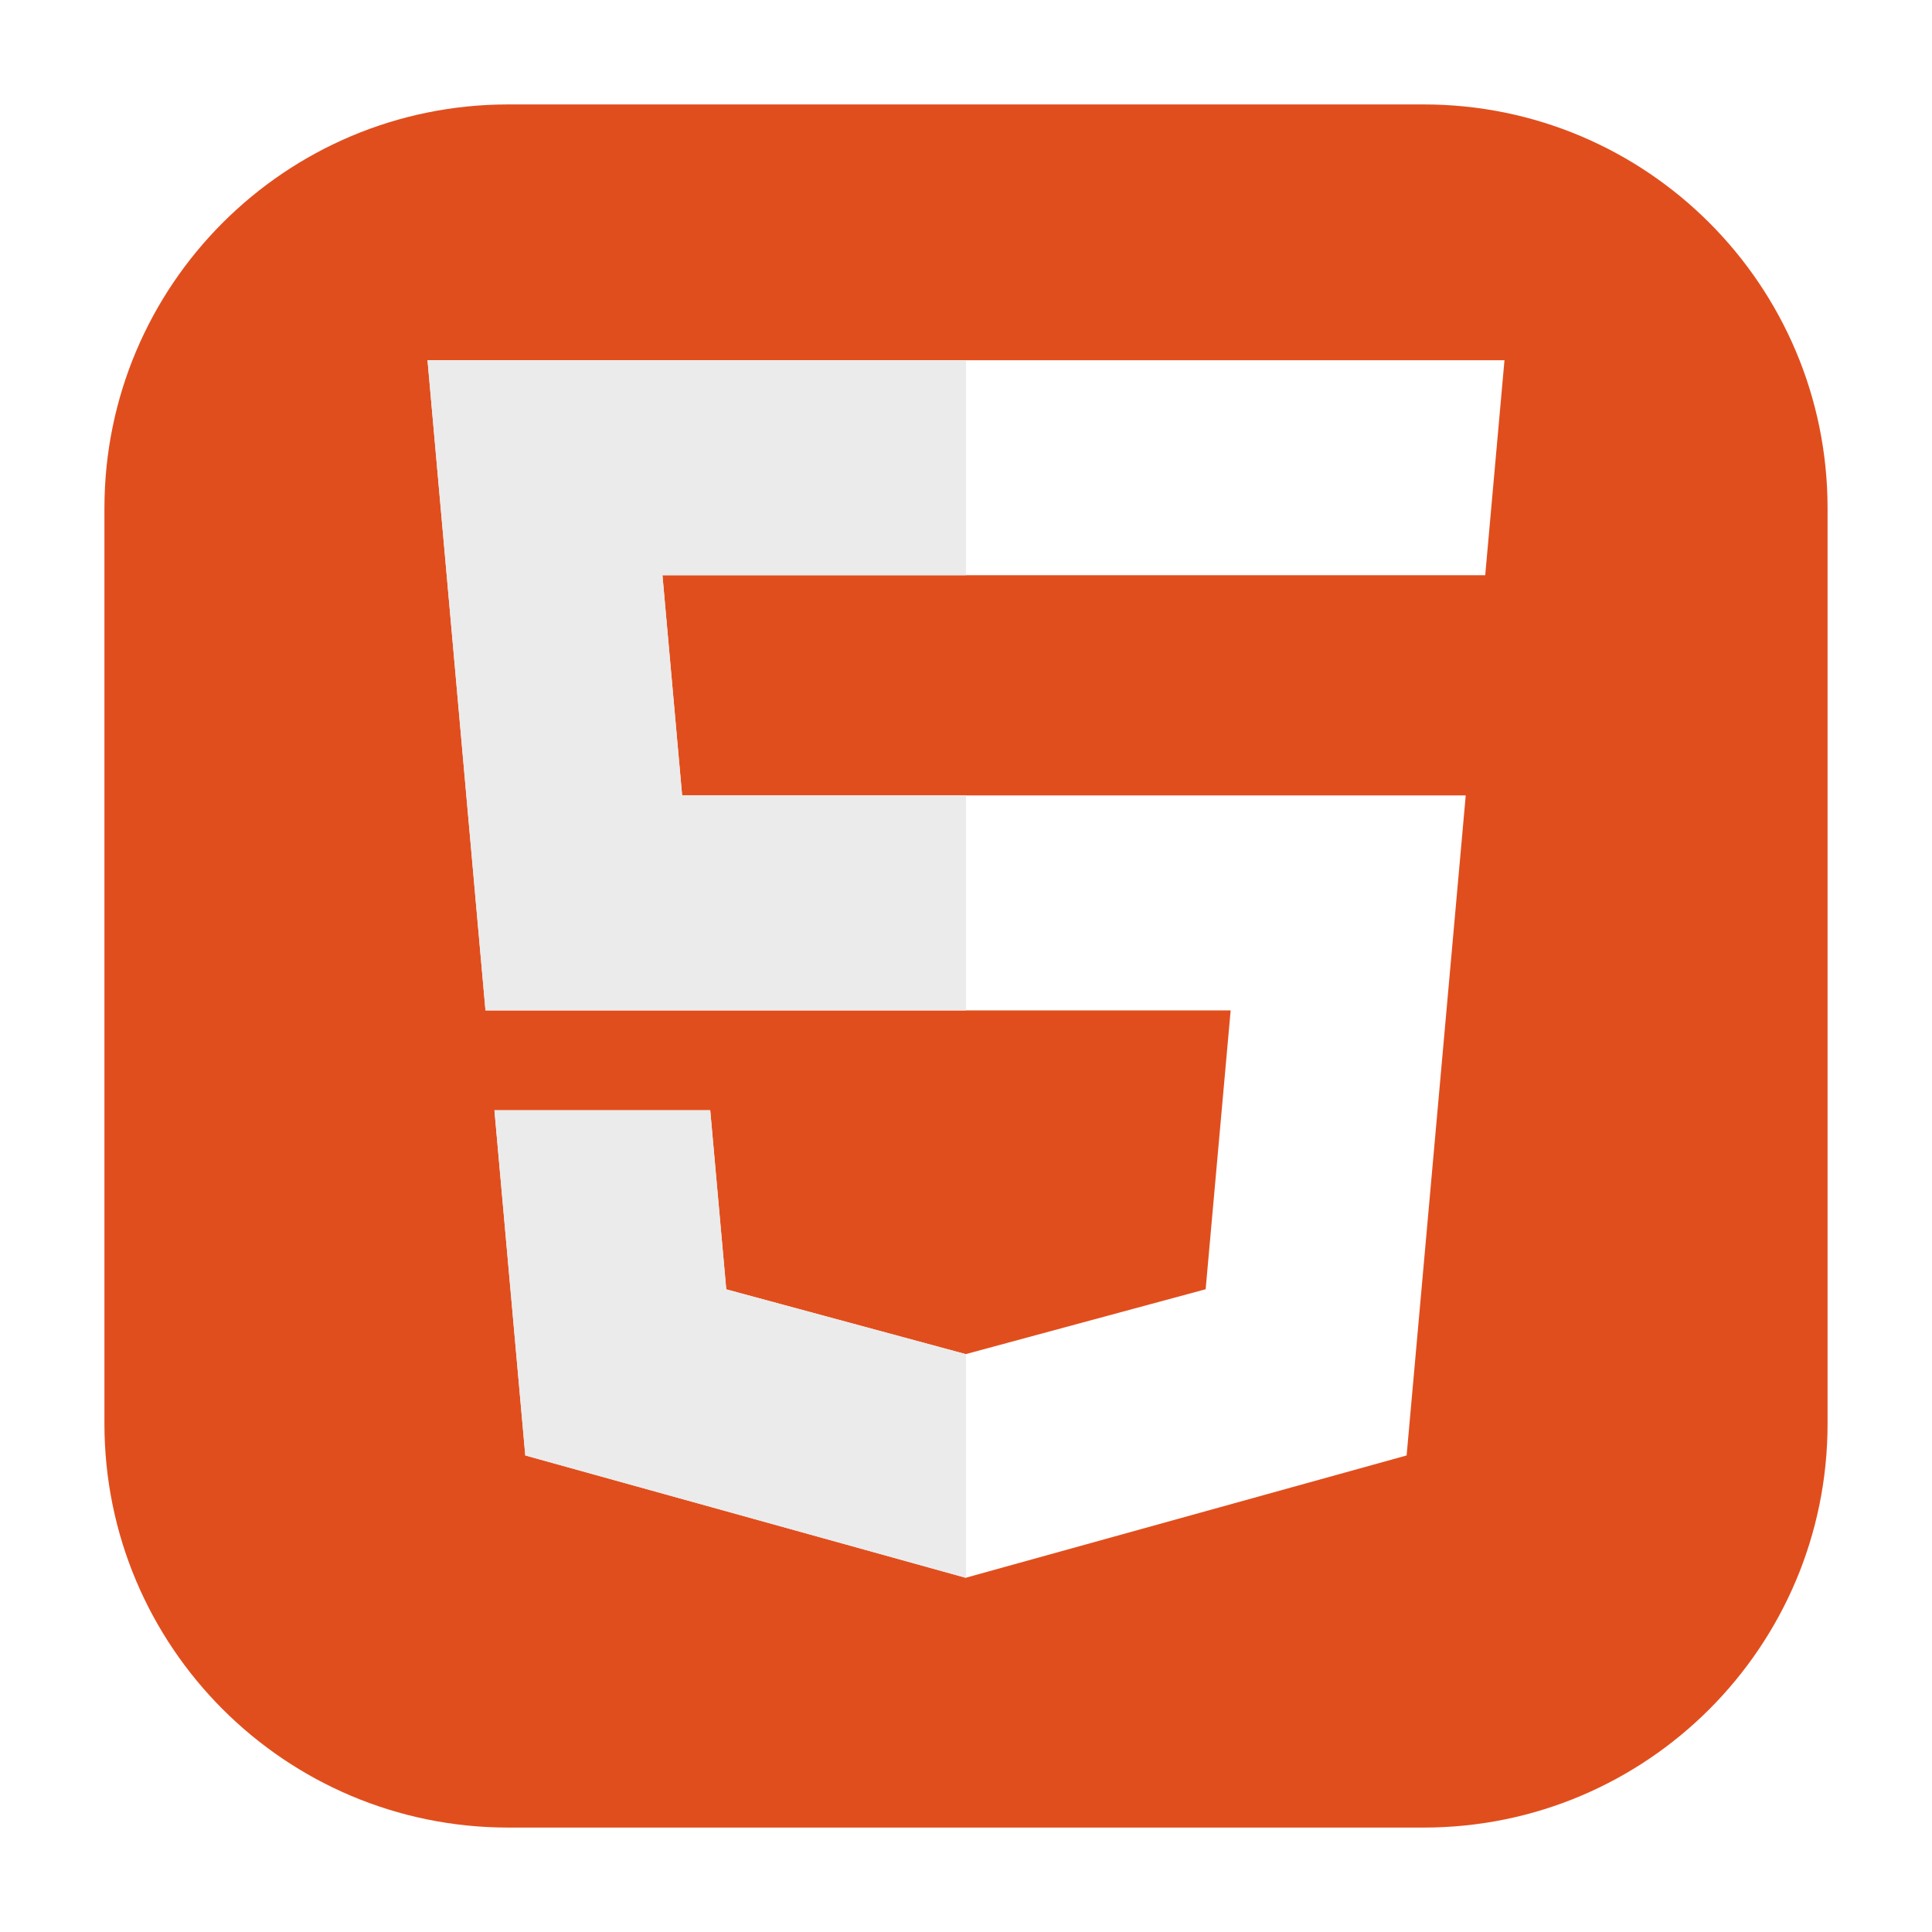 <svg width="74" height="74" viewBox="0 0 74 74" fill="none" xmlns="http://www.w3.org/2000/svg">
<g clip-path="url(#clip0_103_80)" filter="url(#filter0_d_103_80)">
<path d="M54.531 0H19.469C10.926 0 4 6.926 4 15.469V50.531C4 59.074 10.926 66 19.469 66H54.531C63.074 66 70 59.074 70 50.531V15.469C70 6.926 63.074 0 54.531 0Z" fill="#E14E1D"/>
<path d="M16.375 9.797L18.595 34.7H47.137L46.179 45.381L36.989 47.866L27.817 45.385L27.203 38.526H18.938L20.12 51.747L36.988 56.432L53.877 51.747L56.141 26.466H26.127L25.373 18.033H56.887L57.625 9.797H16.375Z" fill="white"/>
<path d="M37 9.797H16.375L18.595 34.7H37V26.466H26.127L25.373 18.033H37V9.797ZM37 47.862L36.989 47.866L27.817 45.385L27.203 38.526H18.938L20.12 51.747L36.988 56.432L37 56.428L37 47.862Z" fill="#EBEBEB"/>
</g>
<defs>
<filter id="filter0_d_103_80" x="0" y="0" width="74" height="74" filterUnits="userSpaceOnUse" color-interpolation-filters="sRGB">
<feFlood flood-opacity="0" result="BackgroundImageFix"/>
<feColorMatrix in="SourceAlpha" type="matrix" values="0 0 0 0 0 0 0 0 0 0 0 0 0 0 0 0 0 0 127 0" result="hardAlpha"/>
<feOffset dy="4"/>
<feGaussianBlur stdDeviation="2"/>
<feComposite in2="hardAlpha" operator="out"/>
<feColorMatrix type="matrix" values="0 0 0 0 0 0 0 0 0 0 0 0 0 0 0 0 0 0 0.25 0"/>
<feBlend mode="normal" in2="BackgroundImageFix" result="effect1_dropShadow_103_80"/>
<feBlend mode="normal" in="SourceGraphic" in2="effect1_dropShadow_103_80" result="shape"/>
</filter>
<clipPath id="clip0_103_80">
<rect width="66" height="66" fill="white" transform="translate(4)"/>
</clipPath>
</defs>
</svg>
